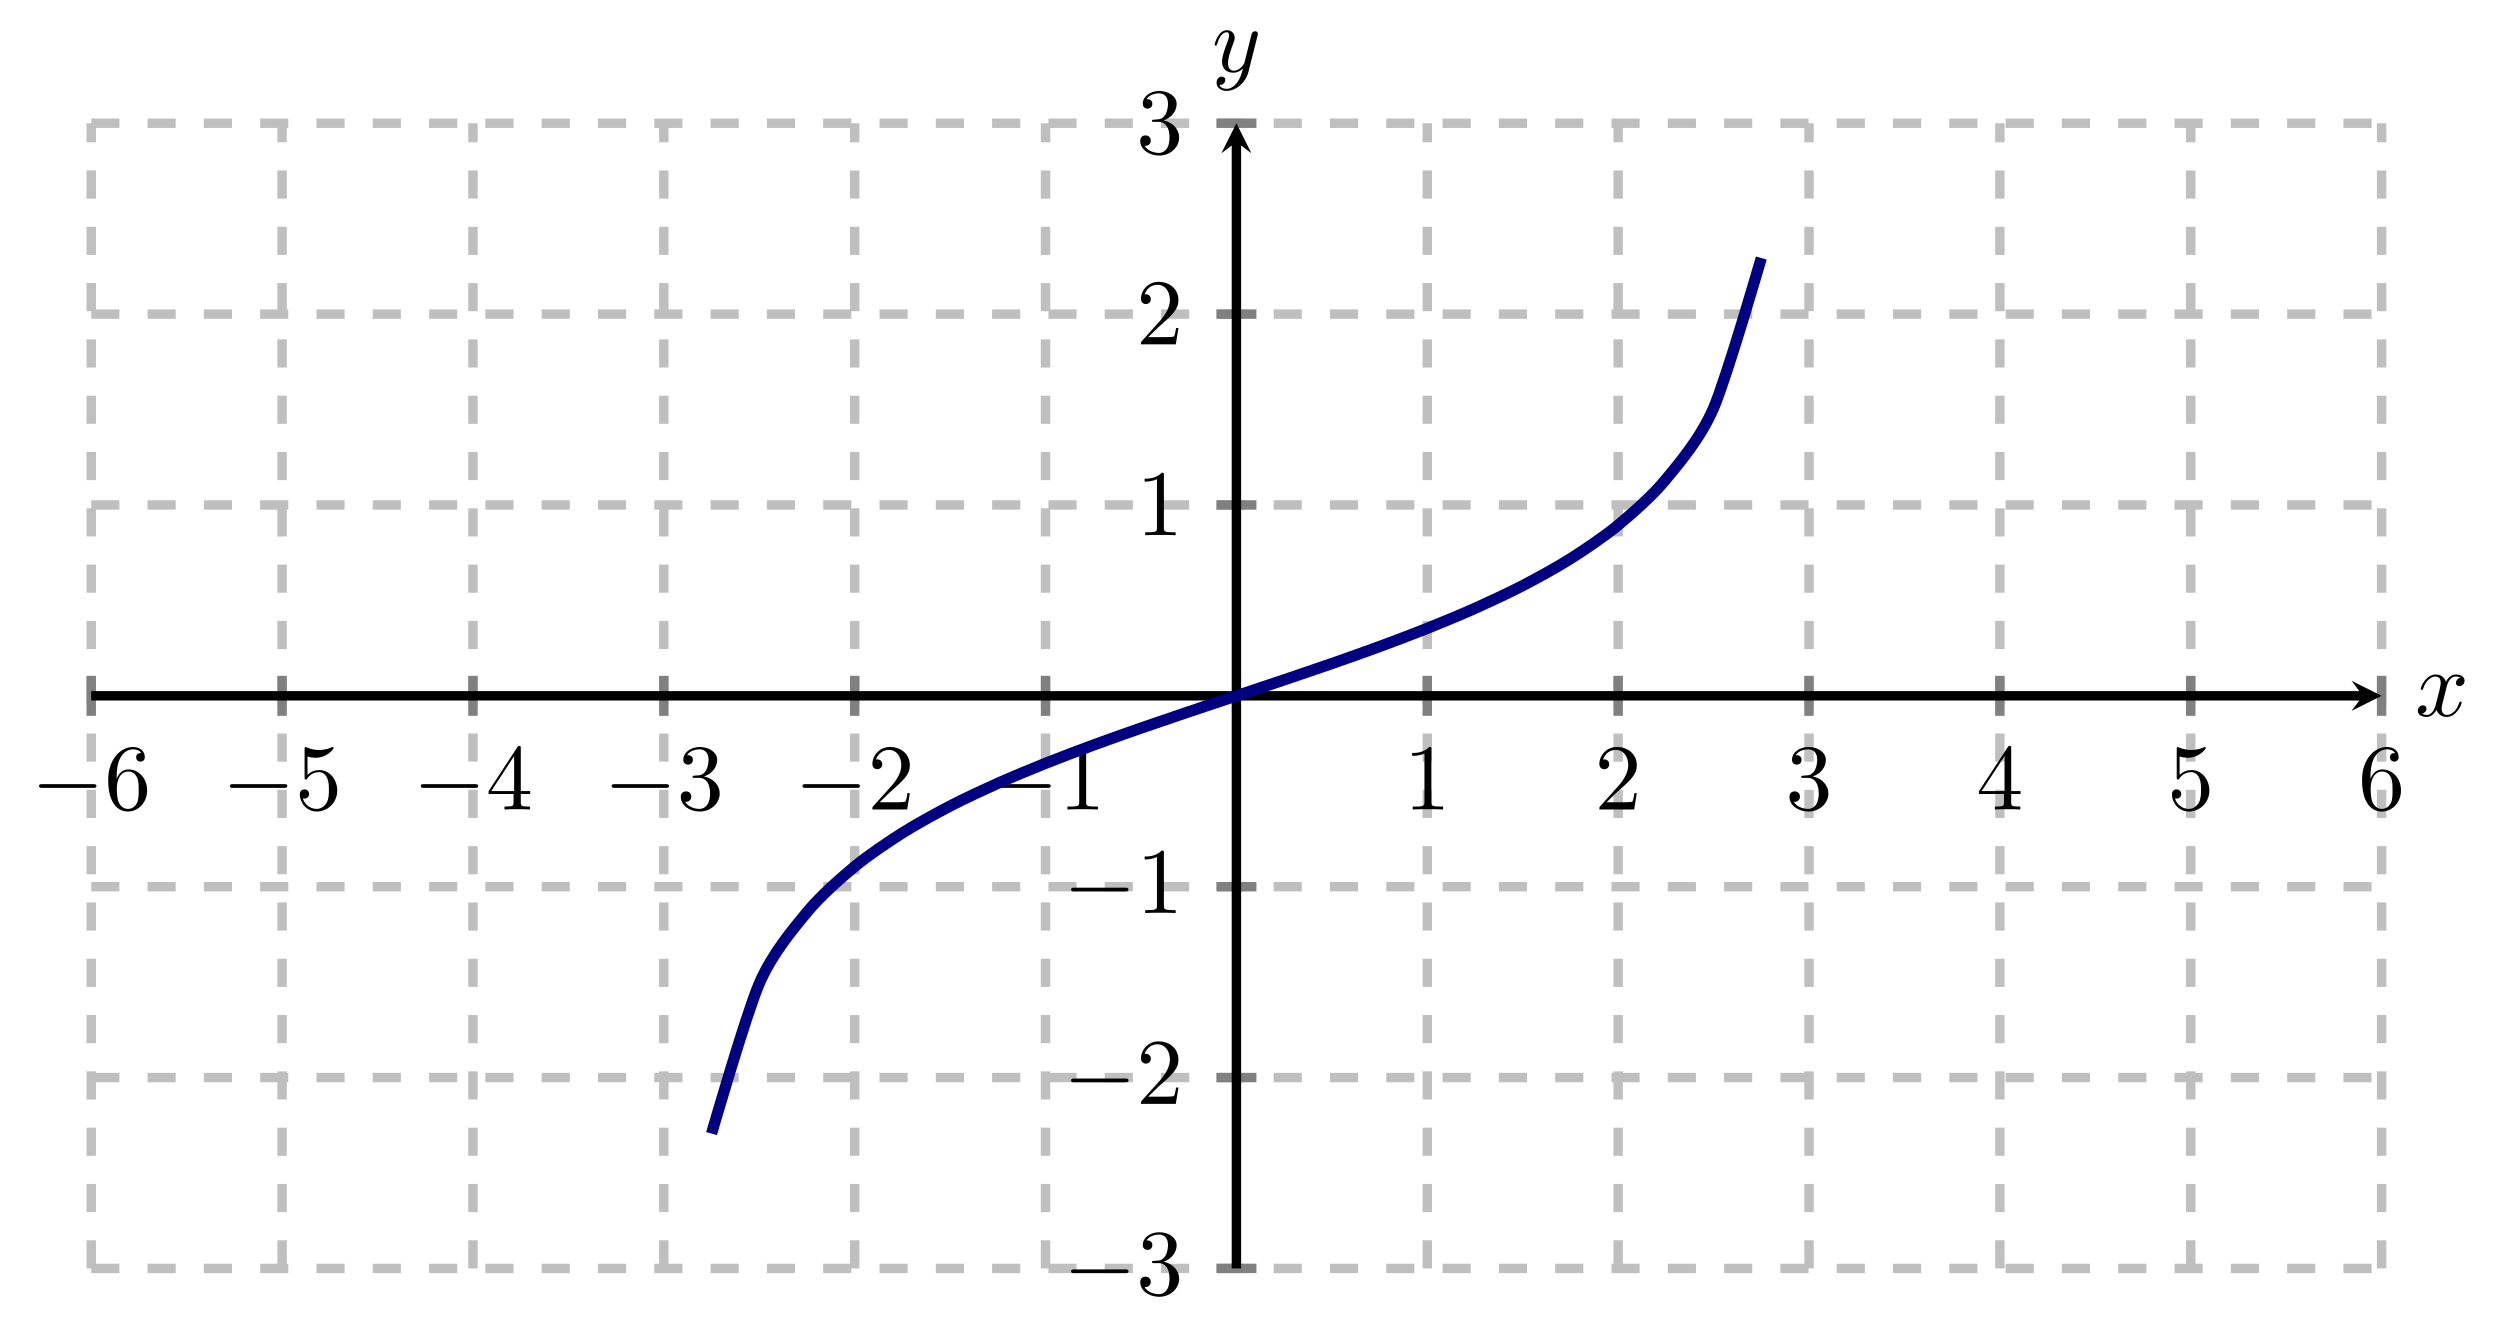 <?xml version="1.0" encoding="UTF-8" standalone="no"?>
<!DOCTYPE svg PUBLIC "-//W3C//DTD SVG 1.1//EN" "http://www.w3.org/Graphics/SVG/1.1/DTD/svg11.dtd">
<svg xmlns="http://www.w3.org/2000/svg" xmlns:xlink="http://www.w3.org/1999/xlink" version="1.1" width="265.428pt" height="141.615pt" viewBox="0 0 265.428 141.615">
<path transform="matrix(1,0,0,-1,9.686,134.669)" stroke-width="1" stroke-linecap="butt" stroke-dasharray="2.989,2.989" stroke-miterlimit="10" stroke-linejoin="miter" fill="none" stroke="#bfbfbf" d="M 0 0 L 0 121.585 M 20.264 0 L 20.264 121.585 M 40.528 0 L 40.528 121.585 M 60.793 0 L 60.793 121.585 M 81.057 0 L 81.057 121.585 M 101.321 0 L 101.321 121.585 M 141.85 0 L 141.85 121.585 M 162.114 0 L 162.114 121.585 M 182.378 0 L 182.378 121.585 M 202.642 0 L 202.642 121.585 M 222.907 0 L 222.907 121.585 M 243.171 0 L 243.171 121.585 "/>
<path transform="matrix(1,0,0,-1,9.686,134.669)" stroke-width="1" stroke-linecap="butt" stroke-dasharray="2.989,2.989" stroke-miterlimit="10" stroke-linejoin="miter" fill="none" stroke="#bfbfbf" d="M 0 0 L 243.171 0 M 0 20.264 L 243.171 20.264 M 0 40.528 L 243.171 40.528 M 0 81.057 L 243.171 81.057 M 0 101.321 L 243.171 101.321 M 0 121.585 L 243.171 121.585 "/>
<path transform="matrix(1,0,0,-1,9.686,134.669)" stroke-width="1" stroke-linecap="butt" stroke-miterlimit="10" stroke-linejoin="miter" fill="none" stroke="#808080" d="M 0 58.667 L 0 62.919 M 20.264 58.667 L 20.264 62.919 M 40.528 58.667 L 40.528 62.919 M 60.793 58.667 L 60.793 62.919 M 81.057 58.667 L 81.057 62.919 M 101.321 58.667 L 101.321 62.919 M 141.85 58.667 L 141.85 62.919 M 162.114 58.667 L 162.114 62.919 M 182.378 58.667 L 182.378 62.919 M 202.642 58.667 L 202.642 62.919 M 222.907 58.667 L 222.907 62.919 M 243.171 58.667 L 243.171 62.919 "/>
<path transform="matrix(1,0,0,-1,9.686,134.669)" stroke-width="1" stroke-linecap="butt" stroke-miterlimit="10" stroke-linejoin="miter" fill="none" stroke="#808080" d="M 119.459 0 L 123.711 0 M 119.459 20.264 L 123.711 20.264 M 119.459 40.528 L 123.711 40.528 M 119.459 81.057 L 123.711 81.057 M 119.459 101.321 L 123.711 101.321 M 119.459 121.585 L 123.711 121.585 "/>
<path transform="matrix(1,0,0,-1,9.686,134.669)" stroke-width="1" stroke-linecap="butt" stroke-miterlimit="10" stroke-linejoin="miter" fill="none" stroke="#000000" d="M 0 60.793 L 241.178 60.793 "/>
<path transform="matrix(1,0,0,-1,250.864,73.876)" d="M 1.993 0 L -1.196 1.594 L 0 0 L -1.196 -1.594 "/>
<path transform="matrix(1,0,0,-1,9.686,134.669)" stroke-width="1" stroke-linecap="butt" stroke-miterlimit="10" stroke-linejoin="miter" fill="none" stroke="#000000" d="M 121.585 0 L 121.585 119.593 "/>
<path transform="matrix(0,-1,-1,-0,131.271,15.076)" d="M 1.993 0 L -1.196 1.594 L 0 0 L -1.196 -1.594 "/>
<symbol id="font_0_1">
<path d="M .576 0 C .593 0 .611 0 .611 .02 C .611 .04 .593 .04 .576 .04 L .035 .04 C .018 .04 0 .04 0 .02 C 0 0 .018 0 .035 0 L .576 0 Z "/>
</symbol>
<use xlink:href="#font_0_1" transform="matrix(9.963,0,0,-9.963,4.148,83.652)"/>
<symbol id="font_1_6">
<path d="M .09 .35 L .09 .374 C .09 .627 .214 .663 .265 .663 C .289 .663 .331 .657 .353 .623 C .338 .623 .298 .623 .298 .578 C .298 .547 .322 .532 .344 .532 C .36 .532 .39 .541 .39 .58 C .39 .64 .346 .688 .263 .688 C .135 .688 0 .559 0 .338 C 0 .071 .116 0 .209 0 C .32 0 .415 .094 .415 .226 C .415 .353 .326 .449 .215 .449 C .147 .449 .11 .398 .09 .35 M .209 .028 C .146 .028 .116 .088 .11 .103 C .092 .15 .092 .23 .092 .248 C .092 .326 .124 .426 .214 .426 C .23 .426 .276 .426 .307 .364 C .325 .327 .325 .276 .325 .227 C .325 .179 .325 .129 .308 .093 C .278 .033 .232 .028 .209 .028 Z "/>
</symbol>
<use xlink:href="#font_1_6" transform="matrix(9.963,0,0,-9.963,11.487,86.162)"/>
<use xlink:href="#font_0_1" transform="matrix(9.963,0,0,-9.963,24.412,83.652)"/>
<symbol id="font_1_5">
<path d="M .399 .223 C .399 .342 .317 .442 .209 .442 C .161 .442 .118 .426 .082 .391 L .082 .586 C .102 .58 .135 .573 .167 .573 C .29 .573 .36 .664 .36 .677 C .36 .683 .357 .688 .35 .688 C .349 .688 .347 .688 .342 .685 C .322 .676 .273 .656 .206 .656 C .166 .656 .12 .663 .073 .684 C .065 .687 .063 .687 .061 .687 C .051 .687 .051 .679 .051 .663 L .051 .367 C .051 .349 .051 .341 .065 .341 C .072 .341 .074 .344 .078 .35 C .089 .366 .126 .42 .207 .42 C .259 .42 .284 .374 .292 .356 C .308 .319 .31 .28 .31 .23 C .31 .195 .31 .135 .286 .093 C .262 .054 .225 .028 .179 .028 C .106 .028 .049 .081 .032 .14 C .035 .139 .038 .138 .049 .138 C .082 .138 .099 .163 .099 .187 C .099 .211 .082 .236 .049 .236 C .035 .236 0 .229 0 .183 C 0 .097 .069 0 .181 0 C .297 0 .399 .096 .399 .223 Z "/>
</symbol>
<use xlink:href="#font_1_5" transform="matrix(9.963,0,0,-9.963,31.831,86.162)"/>
<use xlink:href="#font_0_1" transform="matrix(9.963,0,0,-9.963,44.676,83.652)"/>
<symbol id="font_1_4">
<path d="M .266 .165 L .266 .078 C .266 .042 .264 .031 .19 .031 L .169 .031 L .169 0 C .21 .003 .262 .003 .304 .003 C .346 .003 .399 .003 .44 0 L .44 .031 L .419 .031 C .345 .031 .343 .042 .343 .078 L .343 .165 L .443 .165 L .443 .196 L .343 .196 L .343 .651 C .343 .671 .343 .677 .327 .677 C .318 .677 .315 .677 .307 .665 L 0 .196 L 0 .165 L .266 .165 M .272 .196 L .028 .196 L .272 .569 L .272 .196 Z "/>
</symbol>
<use xlink:href="#font_1_4" transform="matrix(9.963,0,0,-9.963,51.876,85.943)"/>
<use xlink:href="#font_0_1" transform="matrix(9.963,0,0,-9.963,64.939,83.652)"/>
<symbol id="font_1_3">
<path d="M .248 .374 C .33 .401 .388 .471 .388 .55 C .388 .632 .3 .688 .204 .688 C .103 .688 .027 .628 .027 .552 C .027 .519 .049 .5 .078 .5 C .109 .5 .129 .522 .129 .551 C .129 .601 .082 .601 .067 .601 C .098 .65 .164 .663 .2 .663 C .241 .663 .296 .641 .296 .551 C .296 .539 .294 .481 .268 .437 C .238 .389 .204 .386 .179 .385 C .171 .384 .147 .382 .14 .382 C .132 .381 .125 .38 .125 .37 C .125 .359 .132 .359 .149 .359 L .193 .359 C .275 .359 .312 .291 .312 .193 C .312 .057 .243 .028 .199 .028 C .156 .028 .081 .045 .046 .104 C .081 .099 .112 .121 .112 .159 C .112 .195 .085 .215 .056 .215 C .032 .215 0 .201 0 .157 C 0 .066 .093 0 .202 0 C .324 0 .415 .091 .415 .193 C .415 .275 .352 .353 .248 .374 Z "/>
</symbol>
<use xlink:href="#font_1_3" transform="matrix(9.963,0,0,-9.963,72.279,86.162)"/>
<use xlink:href="#font_0_1" transform="matrix(9.963,0,0,-9.963,85.203,83.652)"/>
<symbol id="font_1_2">
<path d="M .077 .077 L .183 .18 C .339 .318 .399 .372 .399 .472 C .399 .586 .309 .666 .187 .666 C .074 .666 0 .574 0 .485 C 0 .429 .05 .429 .053 .429 C .07 .429 .105 .441 .105 .482 C .105 .508 .087 .534 .052 .534 C .044 .534 .042 .534 .039 .533 C .062 .598 .116 .635 .174 .635 C .265 .635 .308 .554 .308 .472 C .308 .392 .258 .313 .203 .251 L .011 .037 C 0 .026 0 .024 0 0 L .371 0 L .399 .174 L .374 .174 C .369 .144 .362 .1 .352 .085 C .345 .077 .279 .077 .257 .077 L .077 .077 Z "/>
</symbol>
<use xlink:href="#font_1_2" transform="matrix(9.963,0,0,-9.963,92.623,85.943)"/>
<use xlink:href="#font_0_1" transform="matrix(9.963,0,0,-9.963,105.467,83.652)"/>
<symbol id="font_1_1">
<path d="M .205 .64 C .205 .664 .205 .666 .182 .666 C .12 .602 .032 .602 0 .602 L 0 .571 C .02 .571 .079 .571 .131 .597 L .131 .079 C .131 .043 .128 .031 .038 .031 L .006 .031 L .006 0 C .041 .003 .128 .003 .168 .003 C .208 .003 .295 .003 .33 0 L .33 .031 L .298 .031 C .208 .031 .205 .042 .205 .079 L .205 .64 Z "/>
</symbol>
<use xlink:href="#font_1_1" transform="matrix(9.963,0,0,-9.963,113.276,85.943)"/>
<use xlink:href="#font_1_1" transform="matrix(9.963,0,0,-9.963,149.93,85.943)"/>
<use xlink:href="#font_1_2" transform="matrix(9.963,0,0,-9.963,169.805,85.943)"/>
<use xlink:href="#font_1_3" transform="matrix(9.963,0,0,-9.963,189.989,86.162)"/>
<use xlink:href="#font_1_4" transform="matrix(9.963,0,0,-9.963,210.114,85.943)"/>
<use xlink:href="#font_1_5" transform="matrix(9.963,0,0,-9.963,230.597,86.162)"/>
<use xlink:href="#font_1_6" transform="matrix(9.963,0,0,-9.963,250.781,86.162)"/>
<use xlink:href="#font_0_1" transform="matrix(9.963,0,0,-9.963,113.721,135.173)"/>
<use xlink:href="#font_1_3" transform="matrix(9.963,0,0,-9.963,121.06,137.683)"/>
<use xlink:href="#font_0_1" transform="matrix(9.963,0,0,-9.963,113.721,114.909)"/>
<use xlink:href="#font_1_2" transform="matrix(9.963,0,0,-9.963,121.14,117.2)"/>
<use xlink:href="#font_0_1" transform="matrix(9.963,0,0,-9.963,113.721,94.645)"/>
<use xlink:href="#font_1_1" transform="matrix(9.963,0,0,-9.963,121.529,96.936)"/>
<use xlink:href="#font_1_1" transform="matrix(9.963,0,0,-9.963,121.529,56.823)"/>
<use xlink:href="#font_1_2" transform="matrix(9.963,0,0,-9.963,121.14,36.559)"/>
<use xlink:href="#font_1_3" transform="matrix(9.963,0,0,-9.963,121.06,16.514)"/>
<clipPath id="cp2">
<path transform="matrix(1,0,0,-1,9.686,134.669)" d="M 0 0 L 243.171 0 L 243.171 121.585 L 0 121.585 Z "/>
</clipPath>
<g clip-path="url(#cp2)">
<path transform="matrix(1,0,0,-1,9.686,134.669)" stroke-width="1.196" stroke-linecap="butt" stroke-miterlimit="10" stroke-linejoin="miter" fill="none" stroke="#000080" d="M 65.859 14.313 C 65.859 14.313 69.519 26.982 70.925 30.243 C 72.331 33.504 74.585 36.091 75.991 37.815 C 77.397 39.539 79.651 41.499 81.057 42.668 C 82.463 43.836 84.717 45.347 86.123 46.239 C 87.529 47.13 89.783 48.362 91.189 49.093 C 92.595 49.824 94.849 50.875 96.255 51.504 C 97.661 52.134 99.915 53.065 101.321 53.628 C 102.727 54.191 104.981 55.042 106.387 55.56 C 107.793 56.079 110.047 56.877 111.453 57.367 C 112.859 57.858 115.114 58.623 116.519 59.098 C 117.925 59.573 120.18 60.322 121.585 60.793 C 122.991 61.263 125.246 62.012 126.651 62.487 C 128.057 62.963 130.312 63.727 131.718 64.218 C 133.123 64.709 135.378 65.506 136.784 66.025 C 138.189 66.544 140.444 67.395 141.85 67.957 C 143.255 68.52 145.51 69.452 146.916 70.081 C 148.322 70.71 150.576 71.762 151.982 72.492 C 153.388 73.223 155.642 74.455 157.048 75.346 C 158.454 76.238 160.708 77.749 162.114 78.918 C 163.52 80.087 165.774 82.047 167.18 83.771 C 168.586 85.494 170.84 88.082 172.246 91.342 C 173.652 94.603 177.312 107.273 177.312 107.273 "/>
</g>
<symbol id="font_3_1">
<path d="M .305 .313 C .311 .339 .334 .431 .404 .431 C .409 .431 .433 .431 .454 .418 C .426 .413 .406 .388 .406 .364 C .406 .348 .417 .329 .444 .329 C .466 .329 .498 .347 .498 .387 C .498 .439 .439 .453 .405 .453 C .347 .453 .312 .4 .3 .377 C .275 .443 .221 .453 .192 .453 C .088 .453 .031 .324 .031 .299 C .031 .289 .041 .289 .043 .289 C .051 .289 .054 .291 .056 .3 C .09 .406 .156 .431 .19 .431 C .209 .431 .244 .422 .244 .364 C .244 .333 .227 .266 .19 .126 C .174 .064 .139 .022 .095 .022 C .089 .022 .066 .022 .045 .035 C .07 .04 .092 .061 .092 .089 C .092 .116 .07 .124 .055 .124 C .025 .124 0 .098 0 .066 C 0 .02 .05 0 .094 0 C .16 0 .196 .07 .199 .076 C .211 .039 .247 0 .307 0 C .41 0 .467 .129 .467 .154 C .467 .164 .458 .164 .455 .164 C .446 .164 .444 .16 .442 .153 C .409 .046 .341 .022 .309 .022 C .27 .022 .254 .054 .254 .088 C .254 .11 .26 .132 .271 .176 L .305 .313 Z "/>
</symbol>
<use xlink:href="#font_3_1" transform="matrix(9.963,0,0,-9.963,256.703,76.122)"/>
<symbol id="font_3_2">
<path d="M .457 .586 C .461 .6 .461 .602 .461 .609 C .461 .627 .447 .636 .432 .636 C .422 .636 .406 .63 .397 .615 C .395 .61 .387 .579 .383 .561 C .376 .535 .369 .508 .363 .481 L .318 .301 C .314 .286 .271 .216 .205 .216 C .154 .216 .143 .26 .143 .297 C .143 .343 .16 .405 .194 .493 C .21 .534 .214 .545 .214 .565 C .214 .61 .182 .647 .132 .647 C .037 .647 0 .502 0 .493 C 0 .483 .01 .483 .012 .483 C .022 .483 .023 .485 .028 .501 C .055 .595 .095 .625 .129 .625 C .137 .625 .154 .625 .154 .593 C .154 .568 .144 .542 .137 .523 C .097 .417 .079 .36 .079 .313 C .079 .224 .142 .194 .201 .194 C .24 .194 .274 .211 .302 .239 C .289 .187 .277 .138 .237 .085 C .211 .051 .173 .022 .127 .022 C .113 .022 .068 .025 .051 .064 C .067 .064 .08 .064 .094 .076 C .104 .085 .114 .098 .114 .117 C .114 .148 .087 .152 .077 .152 C .054 .152 .021 .136 .021 .087 C .021 .037 .065 0 .127 0 C .23 0 .333 .091 .361 .204 L .457 .586 Z "/>
</symbol>
<use xlink:href="#font_3_2" transform="matrix(9.963,0,0,-9.963,128.956,9.652)"/>
</svg>
